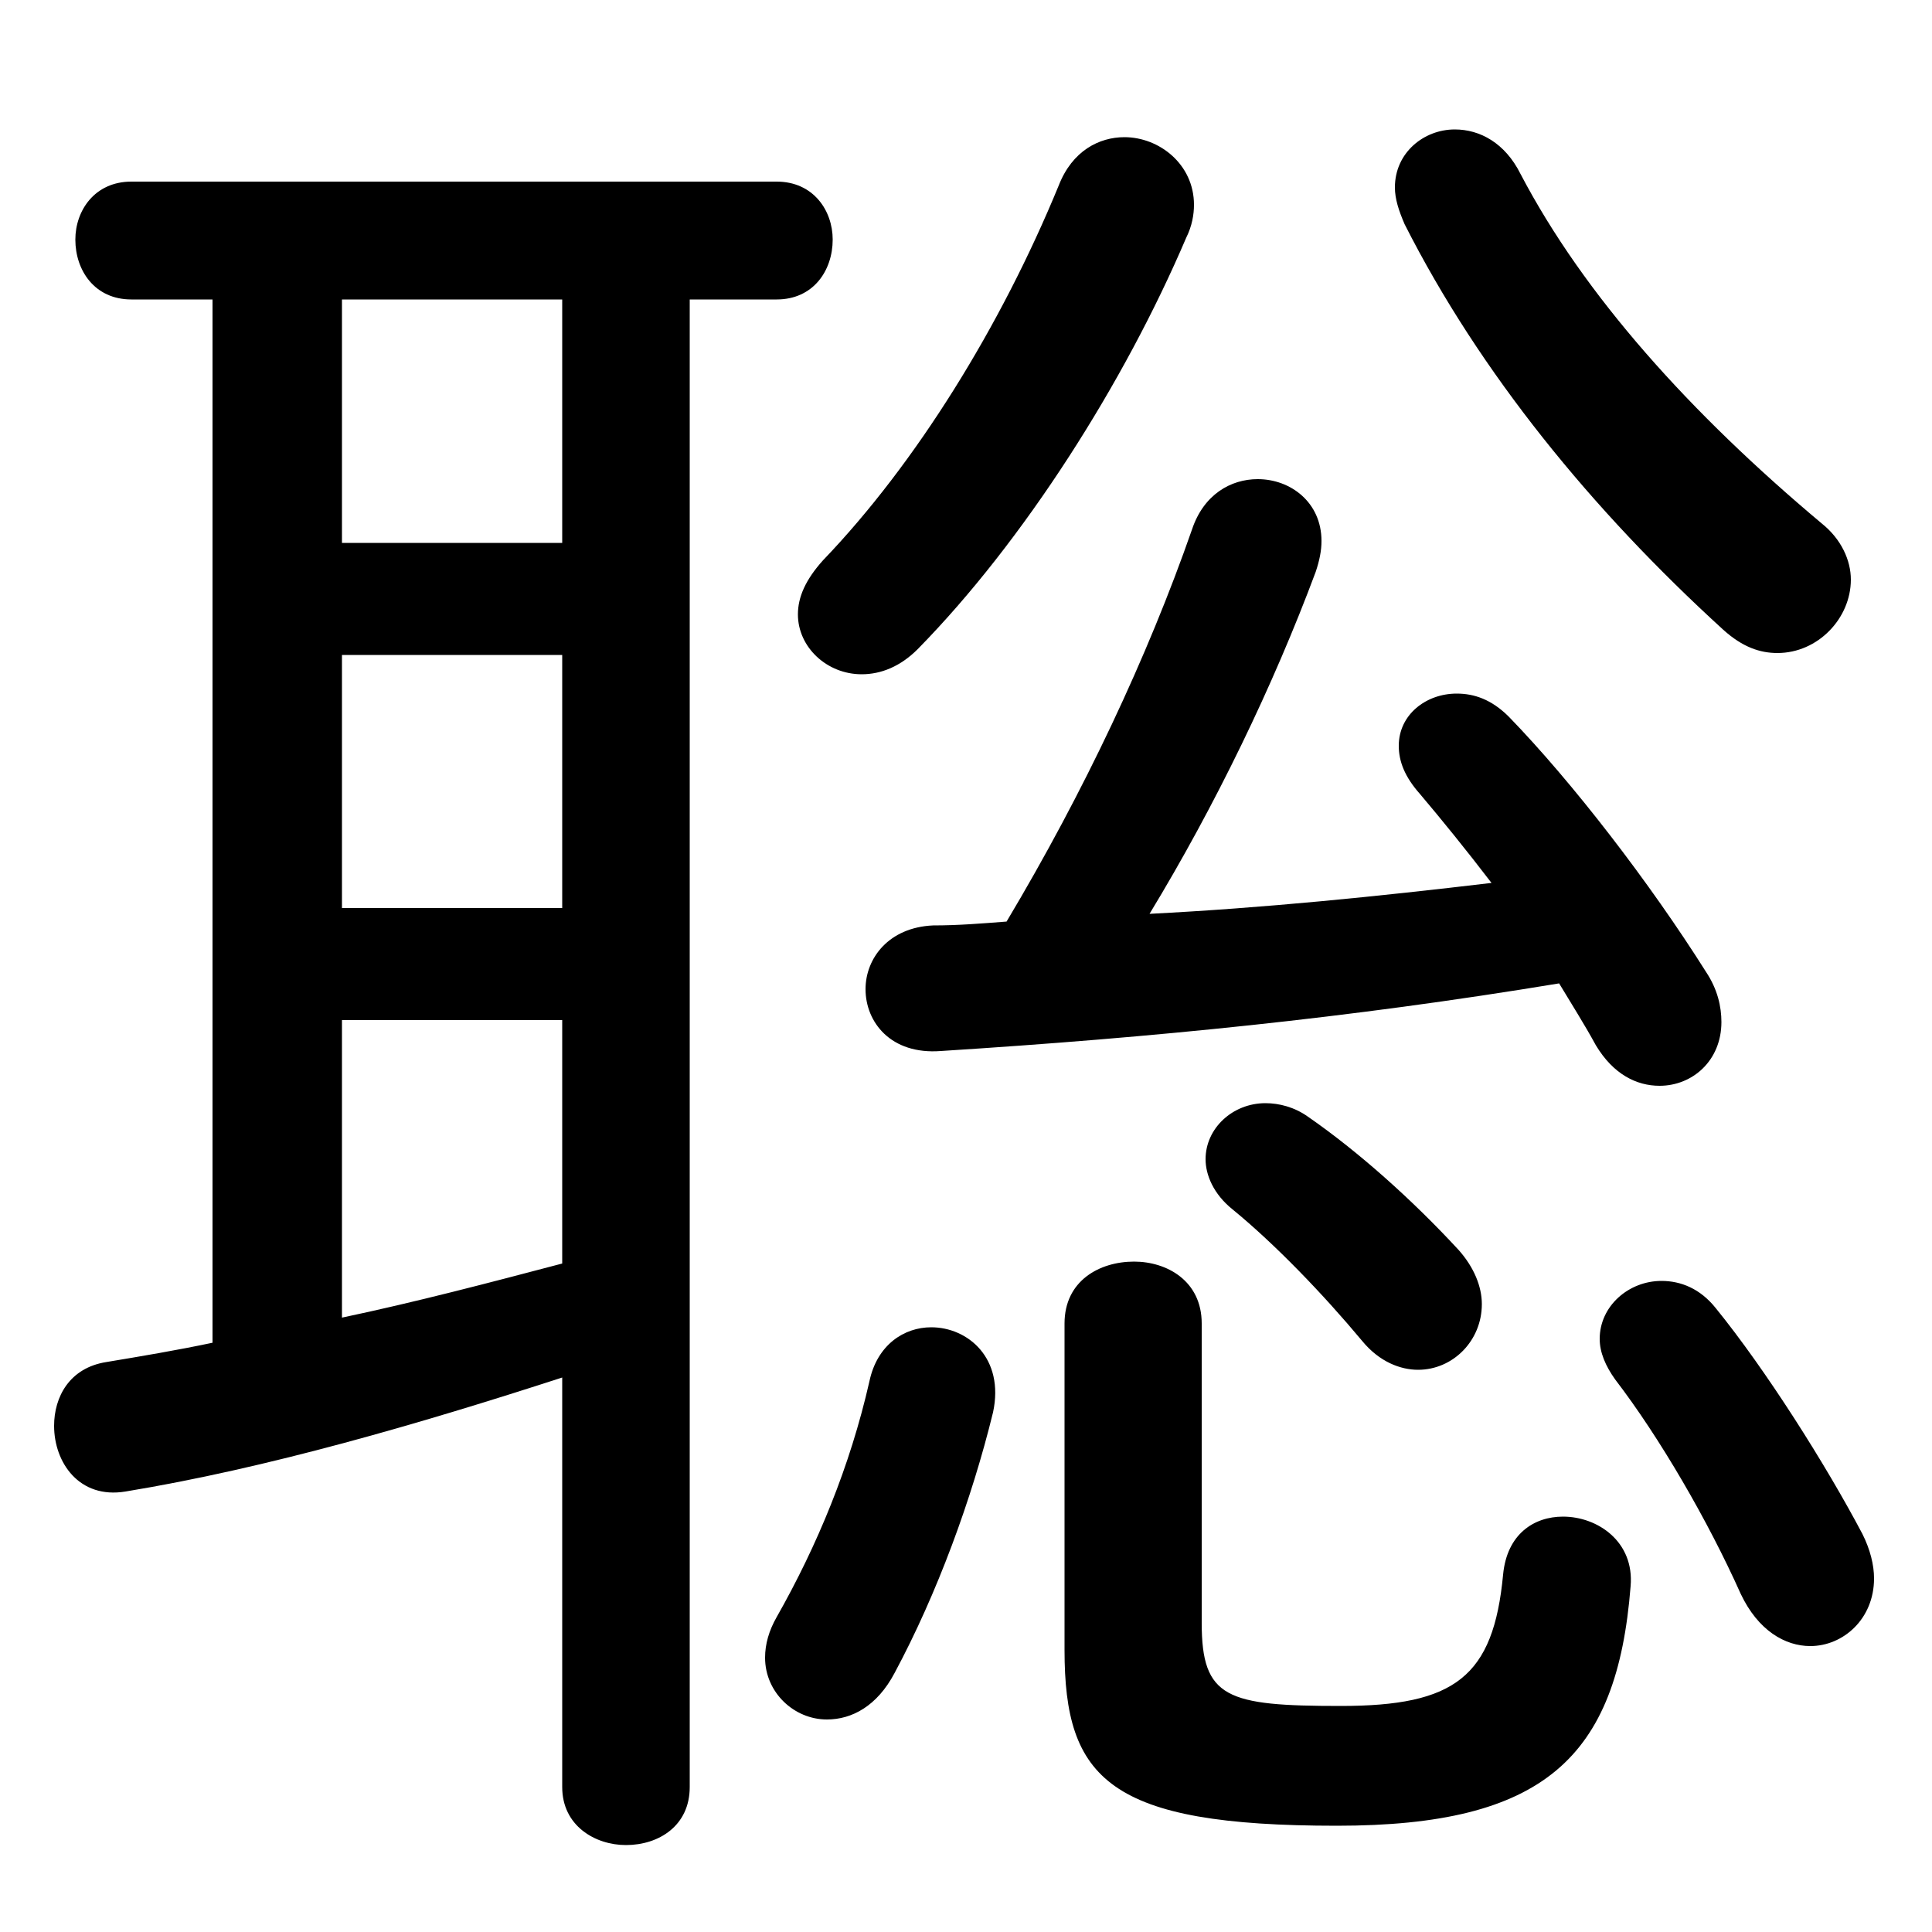 <svg xmlns="http://www.w3.org/2000/svg" viewBox="0 -44.0 50.0 50.0">
    <rect x="0" y="-44.0" width="50.0" height="50.0" fill="#808080" stroke="none"/>
    <g transform="scale(1, -1)">
        <!-- ボディの枠 -->
        <rect x="0" y="-6.0" width="50.0" height="50.0"
            stroke="white" fill="white"/>
        <!-- グリフ座標系の原点 -->
        <circle cx="0" cy="0" r="5" fill="white"/>
        <!-- グリフのアウトライン -->
        <g style="fill:black;stroke:#000000;stroke-width:0;stroke-linecap:round;stroke-linejoin:round;">
        <path d="M 5.5 36.25 L 5.5 9.25 C 4.55 9.05 3.65 8.9 2.75 8.75 C 1.8 8.6 1.4 7.85 1.4 7.1 C 1.4 6.15 2.05 5.2 3.25 5.4 C 6.9 6.0 10.85 7.15 14.55 8.35 L 14.55 -2.25 C 14.55 -3.25 15.4 -3.75 16.2 -3.75 C 17.05 -3.75 17.85 -3.25 17.85 -2.25 L 17.85 36.25 L 20.1 36.25 C 21.05 36.25 21.55 37.0 21.55 37.8 C 21.55 38.55 21.05 39.3 20.1 39.3 L 3.4 39.3 C 2.45 39.3 1.95 38.55 1.95 37.8 C 1.95 37.0 2.45 36.25 3.4 36.25 Z M 8.85 17.6 L 14.55 17.6 L 14.55 11.3 C 12.65 10.8 10.75 10.3 8.85 9.9 Z M 8.85 20.5 L 8.85 27.05 L 14.55 27.05 L 14.55 20.5 Z M 8.85 29.95 L 8.85 36.25 L 14.55 36.25 L 14.55 29.95 Z M 38.6 21.15 C 35.65 20.8 32.7 20.5 29.75 20.35 C 31.45 23.15 32.95 26.25 34.05 29.2 C 34.15 29.5 34.2 29.75 34.2 30.0 C 34.2 31.0 33.4 31.6 32.55 31.6 C 31.85 31.6 31.15 31.2 30.85 30.3 C 29.7 27.0 28.05 23.5 26.05 20.15 C 25.4 20.1 24.8 20.05 24.15 20.05 C 23.0 20.0 22.4 19.2 22.4 18.4 C 22.4 17.55 23.05 16.7 24.35 16.8 C 29.85 17.15 34.9 17.65 40.35 18.55 C 40.65 18.05 41.0 17.5 41.3 16.95 C 41.75 16.2 42.35 15.9 42.95 15.9 C 43.8 15.9 44.55 16.55 44.55 17.55 C 44.55 17.95 44.45 18.4 44.15 18.85 C 42.7 21.15 40.7 23.75 39.05 25.45 C 38.6 25.9 38.15 26.05 37.7 26.05 C 36.9 26.05 36.2 25.5 36.2 24.7 C 36.2 24.3 36.35 23.9 36.75 23.45 C 37.3 22.8 37.95 22.0 38.6 21.15 Z M 27.55 1.3 C 27.55 -2.05 28.7 -3.25 34.6 -3.25 C 39.95 -3.25 41.85 -1.5 42.2 2.95 C 42.3 4.1 41.35 4.75 40.45 4.75 C 39.7 4.75 39.0 4.3 38.9 3.25 C 38.65 0.6 37.65 -0.15 34.7 -0.15 C 31.75 -0.15 31.1 0.05 31.1 2.0 L 31.1 9.75 C 31.1 10.85 30.2 11.35 29.35 11.35 C 28.45 11.35 27.55 10.85 27.55 9.75 Z M 25.7 7.45 C 26.0 8.85 25.05 9.65 24.1 9.65 C 23.4 9.65 22.7 9.2 22.5 8.25 C 22.0 6.05 21.15 4.0 20.1 2.15 C 19.9 1.8 19.8 1.45 19.8 1.1 C 19.8 0.2 20.55 -0.5 21.4 -0.5 C 22.05 -0.5 22.7 -0.15 23.15 0.7 C 24.25 2.75 25.15 5.2 25.7 7.45 Z M 27.4 39.2 C 25.9 35.55 23.7 32.0 21.3 29.5 C 20.85 29.0 20.65 28.55 20.65 28.1 C 20.65 27.25 21.4 26.55 22.3 26.55 C 22.8 26.55 23.3 26.75 23.75 27.2 C 26.5 30.0 29.1 34.1 30.7 37.85 C 30.85 38.15 30.9 38.45 30.9 38.7 C 30.9 39.75 30.0 40.45 29.1 40.45 C 28.45 40.45 27.75 40.1 27.4 39.2 Z M 47.15 30.45 C 43.75 33.3 41.0 36.35 39.35 39.5 C 38.95 40.3 38.3 40.65 37.65 40.65 C 36.85 40.65 36.1 40.05 36.1 39.15 C 36.1 38.85 36.2 38.55 36.35 38.2 C 38.3 34.35 41.2 30.8 44.6 27.7 C 45.1 27.25 45.55 27.1 46.0 27.1 C 47.05 27.1 47.9 28.0 47.9 29.0 C 47.9 29.5 47.65 30.05 47.15 30.45 Z M 44.4 10.15 C 44.0 10.65 43.5 10.85 43.0 10.85 C 42.15 10.85 41.4 10.2 41.4 9.35 C 41.4 9.0 41.55 8.65 41.8 8.3 C 42.95 6.8 44.2 4.65 45.05 2.75 C 45.5 1.8 46.2 1.4 46.85 1.4 C 47.7 1.4 48.5 2.1 48.5 3.15 C 48.5 3.5 48.4 3.9 48.2 4.3 C 47.25 6.1 45.7 8.55 44.4 10.15 Z M 33.85 15.1 C 33.5 15.35 33.1 15.45 32.75 15.45 C 31.9 15.45 31.2 14.8 31.2 14.0 C 31.2 13.6 31.4 13.1 31.9 12.7 C 33.0 11.8 34.25 10.5 35.25 9.3 C 35.7 8.75 36.25 8.55 36.7 8.55 C 37.6 8.55 38.35 9.3 38.35 10.25 C 38.35 10.7 38.15 11.2 37.75 11.65 C 36.55 12.95 35.15 14.2 33.85 15.1 Z"/>
    </g>
    </g>
</svg>
